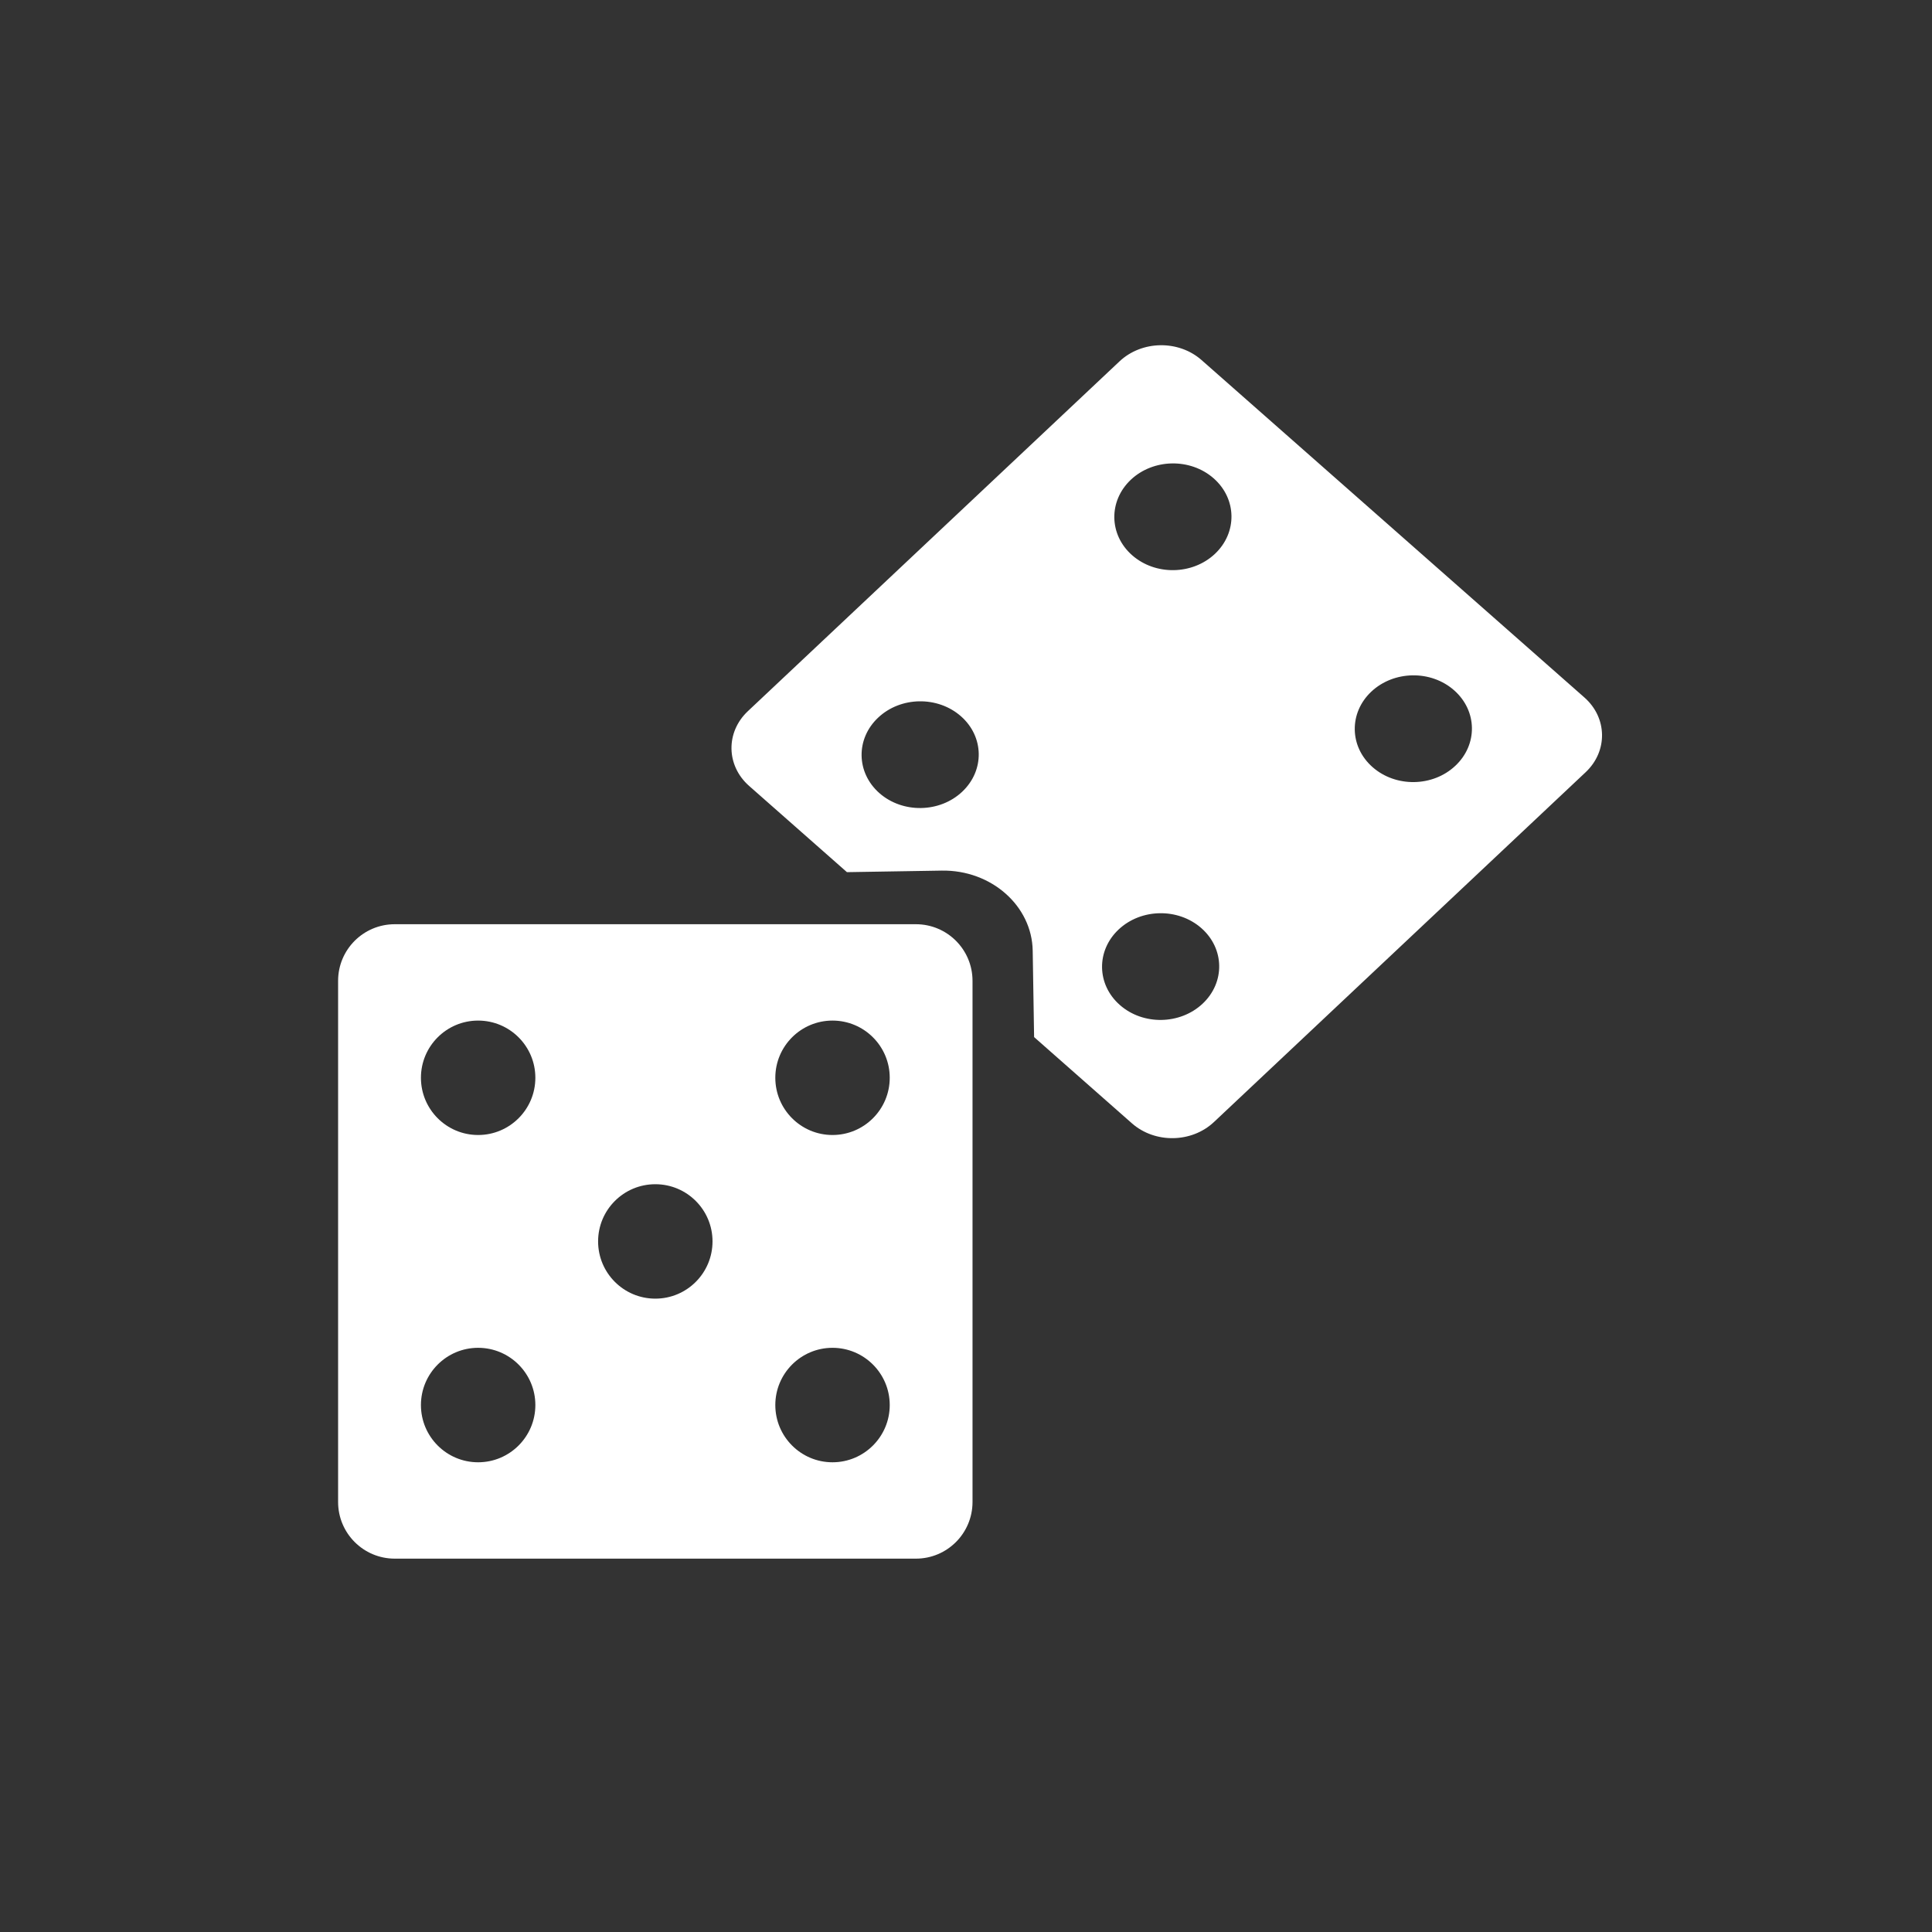 <svg width="40" height="40" viewBox="0 0 40 40" fill="none" xmlns="http://www.w3.org/2000/svg">
<rect x="0" y="0" width="40" height="40" fill="#333333" stroke="none"/>
<path d="M32.804 14.441L24.876 7.454C24.4 7.035 23.64 7.047 23.178 7.482L15.483 14.725C15.022 15.159 15.033 15.851 15.509 16.271L17.535 18.057L19.498 18.025C20.521 18.008 21.366 18.753 21.381 19.684L21.41 21.472L23.436 23.258C23.913 23.677 24.672 23.665 25.134 23.23L32.829 15.988C33.291 15.553 33.28 14.861 32.804 14.441ZM19.921 16.392C19.455 16.831 18.687 16.843 18.206 16.42C17.726 15.996 17.714 15.297 18.181 14.858C18.647 14.418 19.415 14.406 19.896 14.83C20.376 15.253 20.388 15.952 19.921 16.392ZM24.9 20.779C24.433 21.218 23.665 21.231 23.185 20.807C22.704 20.384 22.693 19.684 23.159 19.245C23.625 18.806 24.393 18.793 24.874 19.217C25.355 19.641 25.366 20.34 24.9 20.779ZM25.154 11.467C24.687 11.906 23.92 11.918 23.439 11.495C22.958 11.071 22.947 10.372 23.413 9.932C23.88 9.493 24.648 9.481 25.128 9.904C25.609 10.328 25.62 11.027 25.154 11.467ZM30.132 15.854C29.666 16.294 28.898 16.306 28.417 15.882C27.936 15.459 27.925 14.759 28.391 14.32C28.858 13.881 29.626 13.868 30.106 14.292C30.587 14.716 30.599 15.415 30.132 15.854Z" fill="white"/>
<path d="M18.963 19.135H8.173C7.525 19.135 7 19.659 7 20.307V31.097C7 31.745 7.525 32.27 8.173 32.27H18.963C19.61 32.27 20.135 31.745 20.135 31.097V20.307C20.135 19.659 19.61 19.135 18.963 19.135ZM9.899 30.275C9.245 30.275 8.715 29.744 8.715 29.09C8.715 28.436 9.245 27.905 9.899 27.905C10.553 27.905 11.084 28.436 11.084 29.09C11.084 29.744 10.553 30.275 9.899 30.275ZM9.899 23.499C9.245 23.499 8.715 22.968 8.715 22.314C8.715 21.66 9.245 21.13 9.899 21.13C10.553 21.13 11.084 21.66 11.084 22.314C11.084 22.968 10.553 23.499 9.899 23.499ZM13.568 26.887C12.913 26.887 12.383 26.356 12.383 25.702C12.383 25.048 12.913 24.518 13.568 24.518C14.222 24.518 14.752 25.048 14.752 25.702C14.752 26.356 14.222 26.887 13.568 26.887ZM17.236 30.275C16.582 30.275 16.052 29.744 16.052 29.09C16.052 28.436 16.582 27.905 17.236 27.905C17.89 27.905 18.421 28.436 18.421 29.09C18.421 29.744 17.89 30.275 17.236 30.275ZM17.236 23.499C16.582 23.499 16.052 22.968 16.052 22.314C16.052 21.66 16.582 21.13 17.236 21.13C17.89 21.13 18.421 21.66 18.421 22.314C18.421 22.968 17.89 23.499 17.236 23.499Z" fill="white"/>
</svg>
